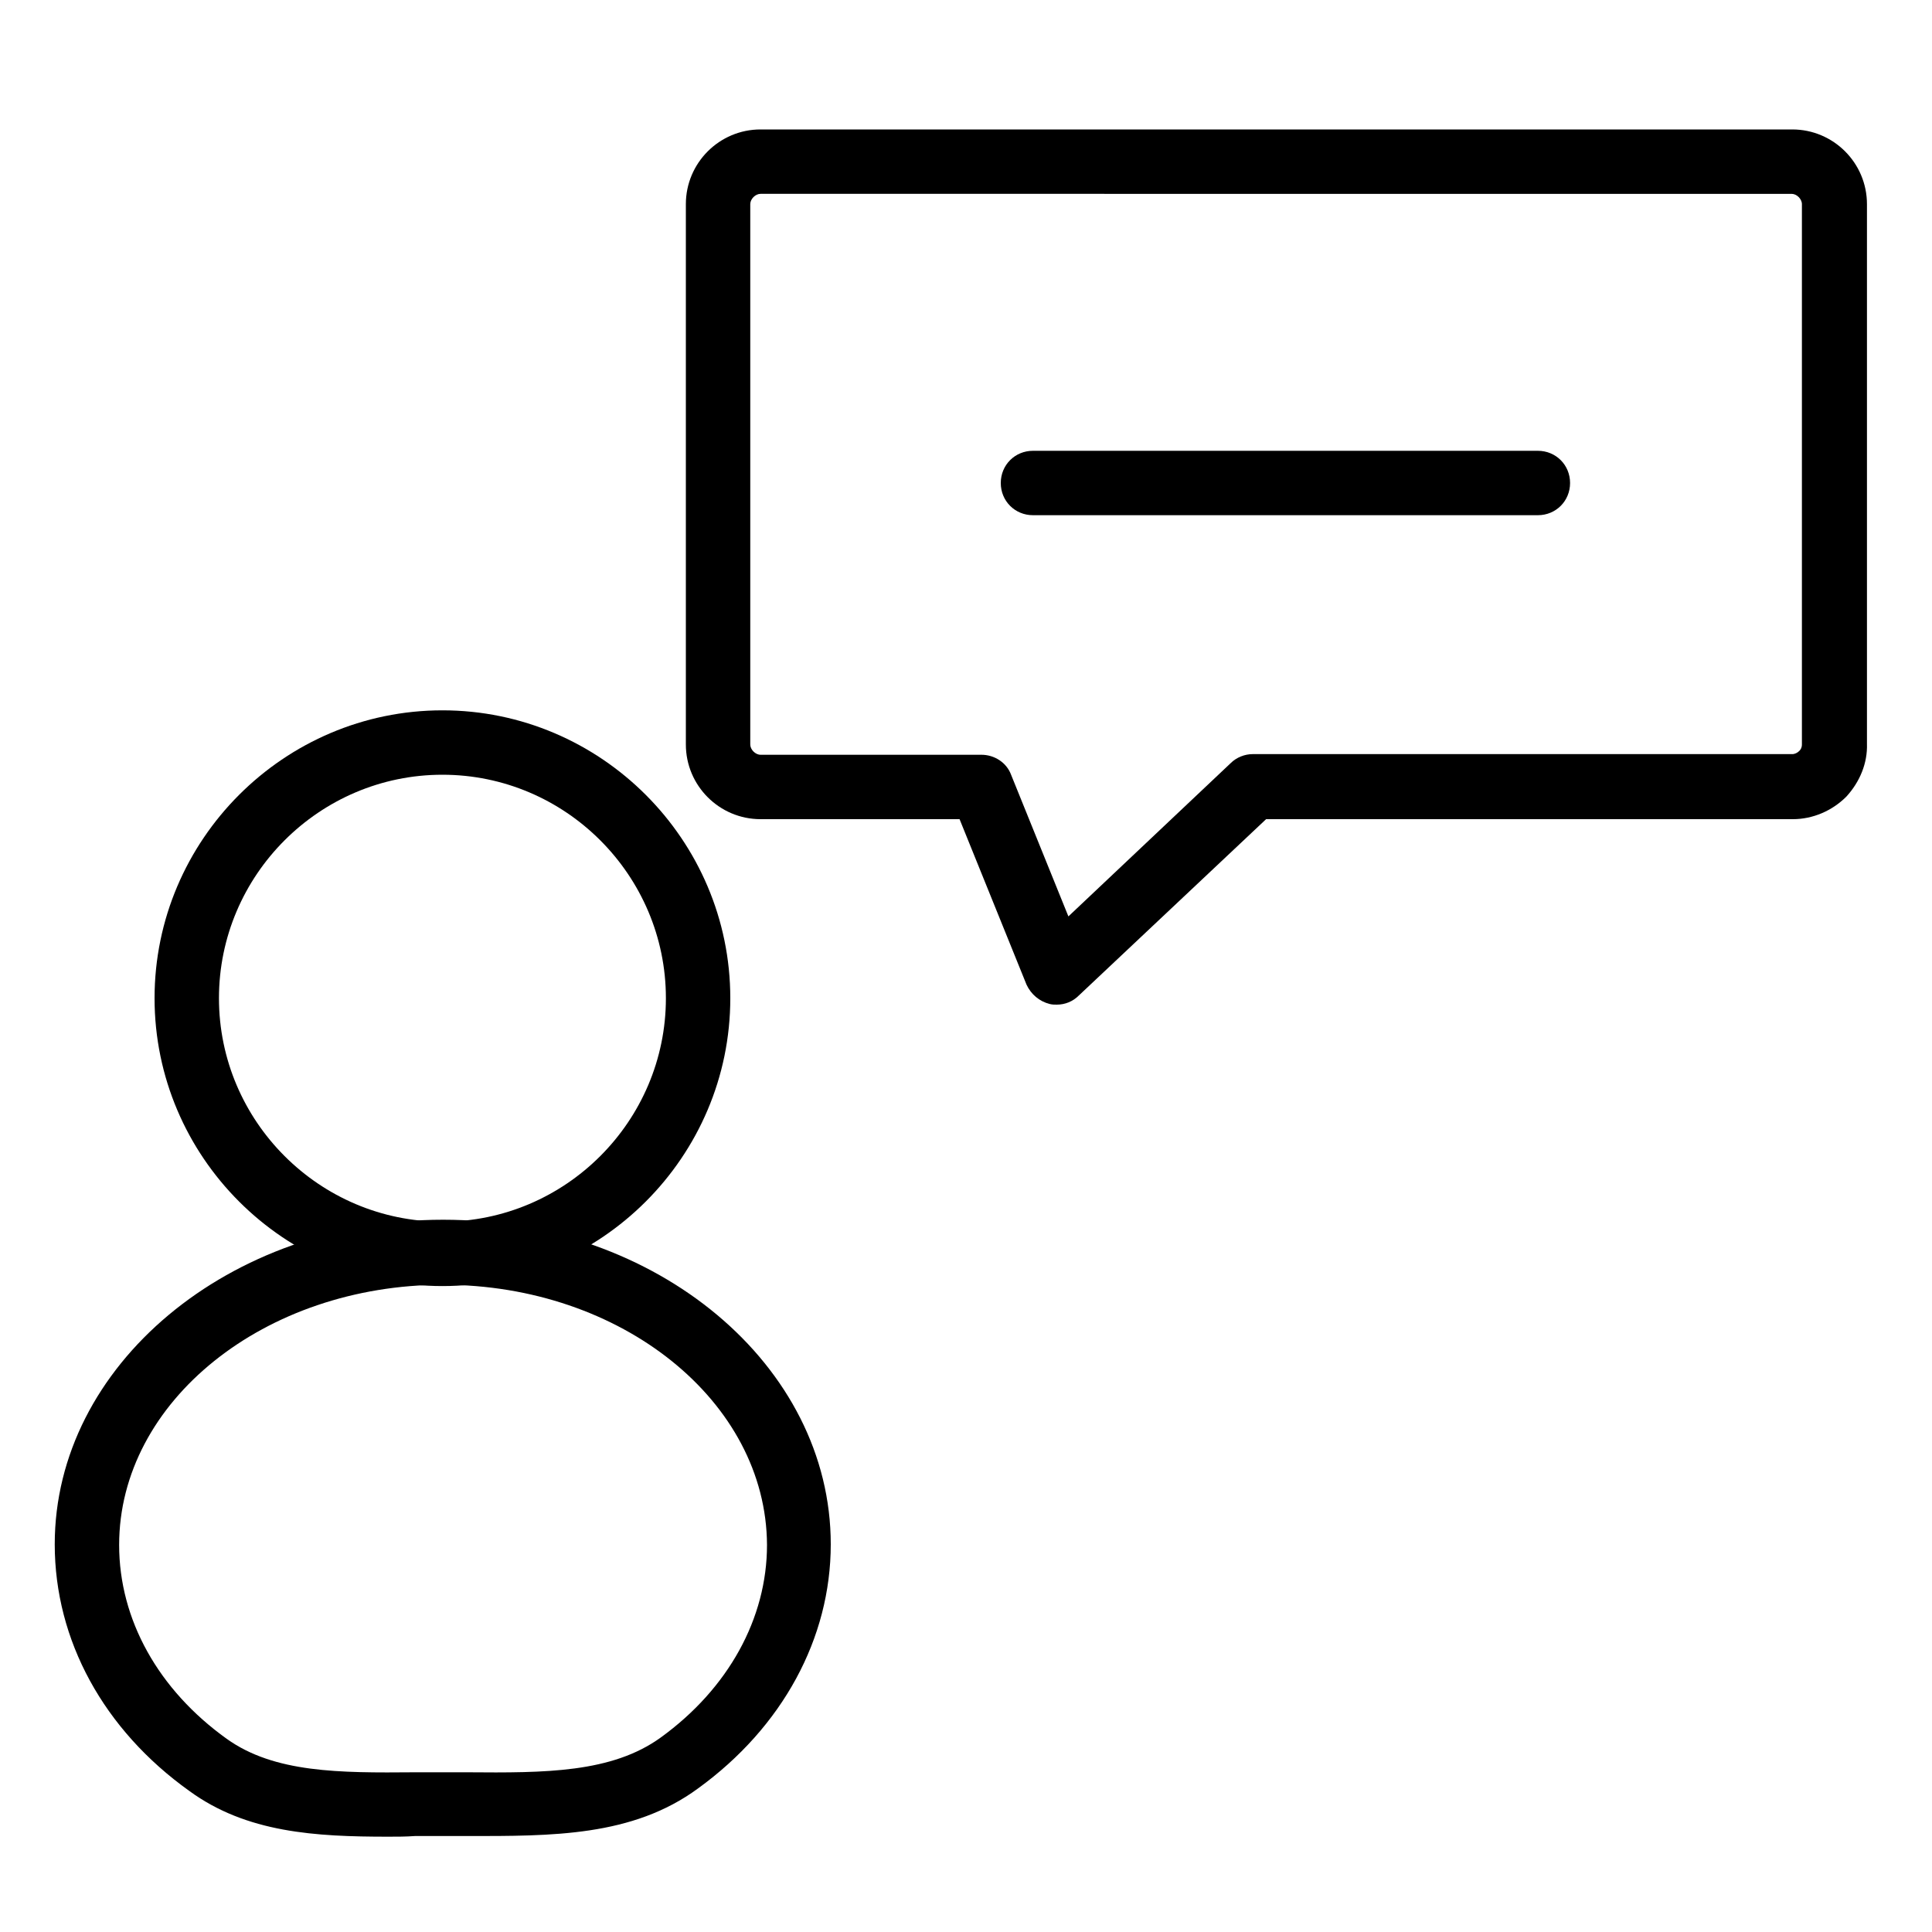 <?xml version="1.0" encoding="utf-8"?>
<!-- Generator: Adobe Illustrator 27.4.1, SVG Export Plug-In . SVG Version: 6.00 Build 0)  -->
<svg version="1.0" id="Layer_1" xmlns="http://www.w3.org/2000/svg" xmlns:xlink="http://www.w3.org/1999/xlink" x="0px" y="0px"
	 viewBox="0 0 300 300" style="enable-background:new 0 0 300 300;" xml:space="preserve">
<g id="Racism">
</g>
<g id="health">
</g>
<g id="Counselling">
	<g>
		<path d="M68.7,199.7C44.1,199.7,24,179.6,24,155c0-24.6,20.1-44.7,44.7-44.7c24.6,0,44.7,20.1,44.7,44.7
			C113.4,179.6,93.3,199.7,68.7,199.7z M68.7,120.3C49.6,120.3,34,135.9,34,155s15.6,34.7,34.7,34.7c19.1,0,34.7-15.6,34.7-34.7
			S87.8,120.3,68.7,120.3z"/>
		<path d="M60.3,285.2c-11.3,0-22-0.6-30.9-7.1c-13.3-9.5-20.9-23.4-20.9-38.3c0-27.8,27.1-50.4,60.3-50.4
			c33.2,0,60.2,22.6,60.2,50.4c0,14.6-7.5,28.4-20.6,37.9c-10.2,7.5-22.7,7.4-35.9,7.4c-2.7,0-5.4,0-8.1,0
			C63,285.2,61.7,285.2,60.3,285.2z M68.8,199.5c-27.7,0-50.3,18.1-50.3,40.4c0,11.6,6.1,22.5,16.7,30.1c7.4,5.3,17.5,5.3,29.2,5.2
			c2.7,0,5.5,0,8.2,0c12,0.1,22.4,0.1,30-5.4c10.5-7.6,16.5-18.5,16.5-29.9C119,217.6,96.5,199.5,68.8,199.5z"/>
		<path d="M164.1,156c-0.4,0-0.7,0-1.1-0.1c-1.6-0.4-2.9-1.5-3.6-3L149,127.2h-30.9c-6.4,0-11.6-5.2-11.6-11.6V31.7
			c0-6.4,5.2-11.6,11.6-11.6h160.2c6.4,0,11.6,5.2,11.6,11.6v83.8c0.1,3-1.1,5.9-3.2,8.2c-2.2,2.2-5.2,3.5-8.3,3.5h-81.8l-29.1,27.4
			C166.6,155.5,165.4,156,164.1,156z M118.1,30.1c-0.8,0-1.6,0.8-1.6,1.6v83.9c0,0.8,0.8,1.6,1.6,1.6h34.3c2,0,3.9,1.2,4.6,3.1
			l8.9,22l25.2-23.8c0.9-0.9,2.2-1.4,3.4-1.4h83.8c0.4,0,0.8-0.2,1.1-0.5c0.2-0.2,0.4-0.5,0.4-1c0,0,0-0.1,0-0.1V31.7
			c0-0.8-0.8-1.6-1.6-1.6H118.1z"/>
		<path d="M238.8,80h-78.4c-2.8,0-5-2.2-5-5s2.2-5,5-5h78.4c2.8,0,5,2.2,5,5S241.6,80,238.8,80z"/>
	</g>
</g>
<g id="Policing">
</g>
<g id="Tool_x5F_Kit">
</g>
<g id="Layer_6">
</g>
<g id="Strategic_x5F_Plan">
</g>
</svg>
